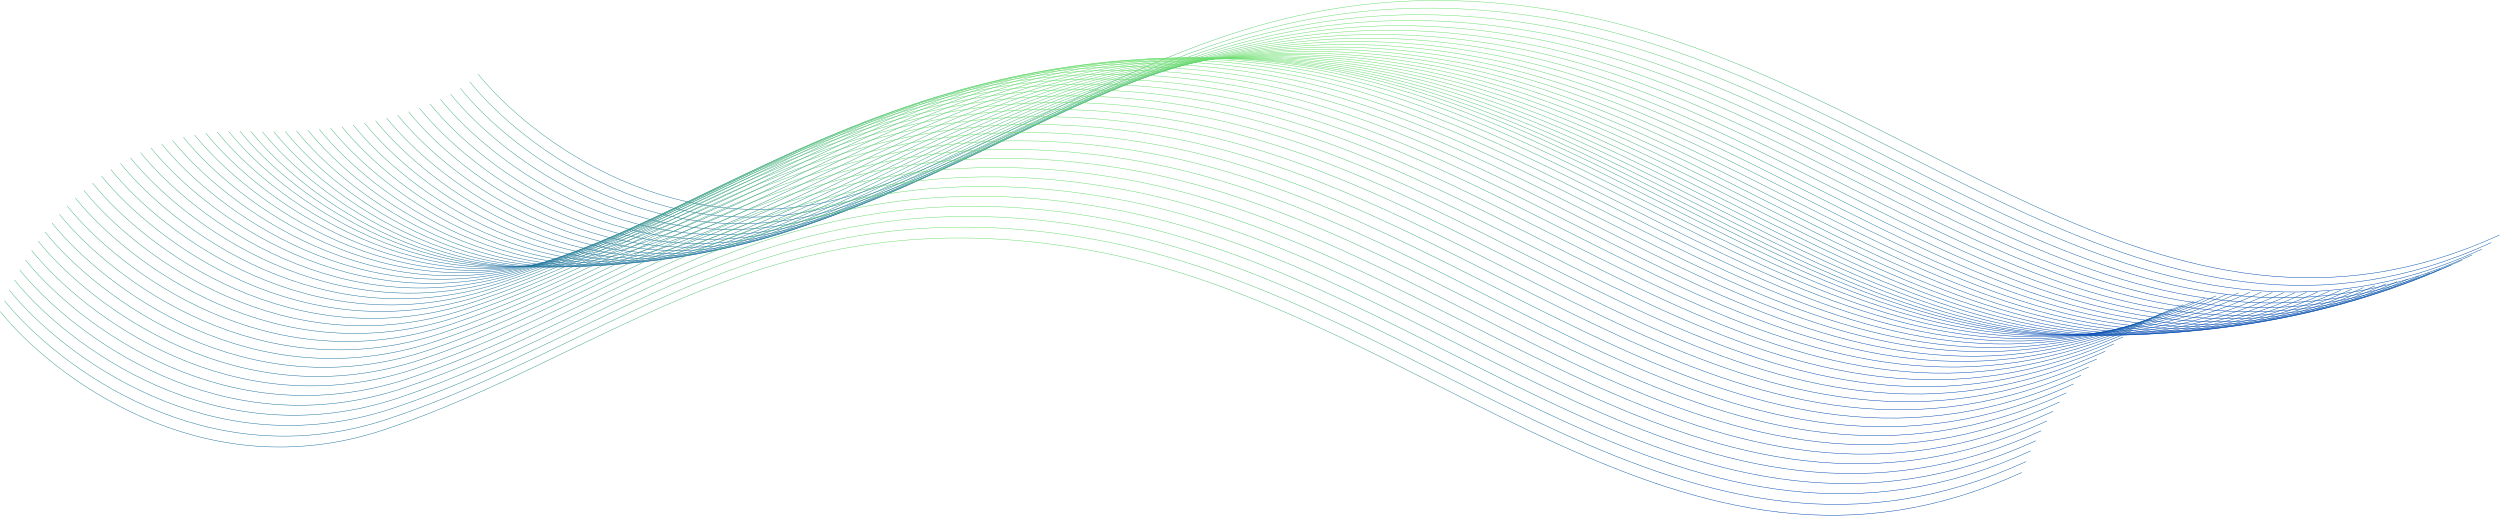 <svg width="5368" height="1107" viewBox="0 0 5368 1107" fill="none" xmlns="http://www.w3.org/2000/svg">
<path d="M1026.58 158.998C1138.41 297.831 1459.68 542.998 1850.08 412.998C2338.08 250.498 2680.98 -96.358 3364.58 26.998C4096.08 158.998 4635.08 839.998 5367.08 504.498" stroke="url(#paint0_linear)"/>
<path d="M1008.53 175.447C1120.36 314.28 1441.63 559.447 1832.03 429.447C2320.03 266.947 2662.93 -79.909 3346.53 43.447C4078.03 175.447 4617.03 856.447 5349.03 520.947" stroke="url(#paint1_linear)"/>
<path d="M988.526 189.562C1100.36 328.396 1421.63 573.562 1812.03 443.562C2300.03 281.062 2642.93 -65.793 3326.53 57.562C4058.03 189.562 4597.03 870.562 5329.03 535.062" stroke="url(#paint2_linear)"/>
<path d="M967.444 202.007C1079.28 340.84 1400.54 586.007 1790.94 456.007C2278.94 293.507 2621.85 -53.349 3305.44 70.007C4036.94 202.007 4575.94 883.007 5307.94 547.507" stroke="url(#paint3_linear)"/>
<path d="M945.624 213.107C1057.46 351.941 1378.72 597.107 1769.12 467.107C2257.12 304.607 2600.03 -42.249 3283.62 81.107C4015.12 213.107 4554.12 894.107 5286.12 558.607" stroke="url(#paint4_linear)"/>
<path d="M923.255 223.056C1035.09 361.889 1356.36 607.056 1746.76 477.056C2234.76 314.556 2577.66 -32.3 3261.26 91.056C3992.76 223.056 4531.76 904.056 5263.76 568.556" stroke="url(#paint5_linear)"/>
<path d="M900.459 231.984C1012.29 370.818 1333.56 615.984 1723.96 485.984C2211.96 323.484 2554.86 -23.372 3238.46 99.984C3969.96 231.984 4508.96 912.984 5240.96 577.484" stroke="url(#paint6_linear)"/>
<path d="M877.324 239.988C989.157 378.821 1310.42 623.988 1700.82 493.988C2188.82 331.488 2531.73 -15.368 3215.32 107.988C3946.82 239.988 4485.82 920.988 5217.82 585.488" stroke="url(#paint7_linear)"/>
<path d="M853.912 247.143C965.745 385.976 1287.01 631.143 1677.41 501.143C2165.41 338.643 2508.31 -8.213 3191.91 115.143C3923.41 247.143 4462.41 928.143 5194.41 592.643" stroke="url(#paint8_linear)"/>
<path d="M830.273 253.51C942.106 392.343 1263.37 637.51 1653.77 507.51C2141.77 345.01 2484.68 -1.846 3168.27 121.51C3899.77 253.51 4438.77 934.51 5170.77 599.01" stroke="url(#paint9_linear)"/>
<path d="M806.449 259.141C918.282 397.975 1239.55 643.141 1629.95 513.141C2117.95 350.641 2460.85 3.786 3144.45 127.141C3875.95 259.141 4414.95 940.141 5146.95 604.641" stroke="url(#paint10_linear)"/>
<path d="M782.47 264.081C894.304 402.915 1215.57 648.081 1605.97 518.081C2093.97 355.581 2436.87 8.726 3120.47 132.081C3851.97 264.081 4390.97 945.081 5122.97 609.581" stroke="url(#paint11_linear)"/>
<path d="M758.368 268.369C870.201 407.203 1191.47 652.369 1581.87 522.369C2069.87 359.869 2412.77 13.014 3096.37 136.369C3827.87 268.369 4366.87 949.369 5098.87 613.869" stroke="url(#paint12_linear)"/>
<path d="M734.164 272.04C845.997 410.873 1167.26 656.04 1557.66 526.04C2045.66 363.54 2388.57 16.684 3072.16 140.04C3803.66 272.04 4342.66 953.04 5074.66 617.54" stroke="url(#paint13_linear)"/>
<path d="M709.877 275.124C821.711 413.958 1142.98 659.124 1533.38 529.124C2021.38 366.624 2364.28 19.768 3047.88 143.124C3779.38 275.124 4318.38 956.124 5050.38 620.624" stroke="url(#paint14_linear)"/>
<path d="M685.527 277.651C797.36 416.485 1118.63 661.651 1509.03 531.651C1997.03 369.151 2339.93 22.295 3023.53 145.651C3755.03 277.651 4294.03 958.651 5026.03 623.151" stroke="url(#paint15_linear)"/>
<path d="M661.127 279.646C772.961 418.48 1094.23 663.646 1484.63 533.646C1972.63 371.146 2315.53 24.291 2999.13 147.646C3730.63 279.646 4269.63 960.646 5001.63 625.146" stroke="url(#paint16_linear)"/>
<path d="M636.691 281.134C748.524 419.967 1069.79 665.134 1460.19 535.134C1948.19 372.634 2291.09 25.778 2974.69 149.134C3706.19 281.134 4245.19 962.134 4977.19 626.634" stroke="url(#paint17_linear)"/>
<path d="M612.231 282.137C724.064 420.97 1045.33 666.137 1435.73 536.137C1923.73 373.637 2266.63 26.781 2950.23 150.137C3681.73 282.136 4220.73 963.136 4952.73 627.636" stroke="url(#paint18_linear)"/>
<path d="M587.755 282.674C699.589 421.507 1020.86 666.674 1411.26 536.674C1899.26 374.174 2242.16 27.318 2925.76 150.674C3657.26 282.674 4196.26 963.674 4928.26 628.174" stroke="url(#paint19_linear)"/>
<path d="M563.274 282.766C675.107 421.6 996.374 666.766 1386.77 536.766C1874.77 374.266 2217.68 27.411 2901.27 150.766C3632.77 282.766 4171.77 963.766 4903.77 628.266" stroke="url(#paint20_linear)"/>
<path d="M538.795 282.431C650.629 421.264 971.895 666.431 1362.3 536.431C1850.3 373.931 2193.2 27.075 2876.8 150.431C3608.3 282.431 4147.3 963.431 4879.3 627.931" stroke="url(#paint21_linear)"/>
<path d="M515.273 281.801C627.106 420.634 948.373 665.801 1338.77 535.801C1826.77 373.301 2169.68 26.445 2853.27 149.801C3584.77 281.8 4123.77 962.8 4855.77 627.3" stroke="url(#paint22_linear)"/>
<path d="M490.799 281.961C602.633 420.795 923.899 665.961 1314.3 535.961C1802.3 373.461 2145.2 26.605 2828.8 149.961C3560.3 281.961 4099.3 962.961 4831.3 627.461" stroke="url(#paint23_linear)"/>
<path d="M466.363 283.329C578.196 422.163 899.463 667.329 1289.86 537.329C1777.86 374.829 2120.77 27.974 2804.36 151.329C3535.86 283.329 4074.86 964.329 4806.86 628.829" stroke="url(#paint24_linear)"/>
<path d="M442.026 285.932C553.859 424.766 875.126 669.932 1265.53 539.932C1753.53 377.432 2096.43 30.577 2780.03 153.932C3511.53 285.932 4050.53 966.932 4782.53 631.432" stroke="url(#paint25_linear)"/>
<path d="M417.855 289.786C529.688 428.62 850.955 673.786 1241.35 543.786C1729.35 381.286 2072.26 34.431 2755.85 157.786C3487.35 289.786 4026.35 970.786 4758.35 635.286" stroke="url(#paint26_linear)"/>
<path d="M393.917 294.896C505.75 433.73 827.017 678.896 1217.42 548.896C1705.42 386.396 2048.32 39.541 2731.92 162.896C3463.42 294.896 4002.42 975.896 4734.42 640.396" stroke="url(#paint27_linear)"/>
<path d="M370.279 301.256C482.112 440.089 803.379 685.256 1193.78 555.256C1681.78 392.756 2024.68 45.9 2708.28 169.256C3439.78 301.256 3978.78 982.255 4710.78 646.756" stroke="url(#paint28_linear)"/>
<path d="M347.007 308.845C458.841 447.678 780.107 692.845 1170.51 562.845C1658.51 400.345 2001.41 53.489 2685.01 176.845C3416.51 308.845 3955.51 989.845 4687.51 654.345" stroke="url(#paint29_linear)"/>
<path d="M324.161 317.635C435.994 456.468 757.261 701.635 1147.66 571.635C1635.66 409.135 1978.56 62.279 2662.16 185.635C3393.66 317.635 3932.66 998.635 4664.66 663.135" stroke="url(#paint30_linear)"/>
<path d="M301.794 327.585C413.628 466.419 734.894 711.585 1125.29 581.585C1613.29 419.085 1956.2 72.23 2639.79 195.585C3371.29 327.585 3910.29 1008.58 4642.29 673.085" stroke="url(#paint31_linear)"/>
<path d="M279.958 338.648C391.791 477.482 713.058 722.648 1103.46 592.648C1591.46 430.148 1934.36 83.293 2617.96 206.648C3349.46 338.648 3888.46 1019.65 4620.46 684.148" stroke="url(#paint32_linear)"/>
<path d="M258.69 350.771C370.523 489.604 691.79 734.771 1082.19 604.771C1570.19 442.271 1913.09 95.415 2596.69 218.771C3328.19 350.771 3867.19 1031.77 4599.19 696.271" stroke="url(#paint33_linear)"/>
<path d="M238.025 363.895C349.858 502.728 671.125 747.895 1061.52 617.895C1549.52 455.395 1892.43 108.539 2576.02 231.895C3307.52 363.895 3846.52 1044.89 4578.52 709.395" stroke="url(#paint34_linear)"/>
<path d="M217.99 377.961C329.823 516.794 651.09 761.961 1041.49 631.961C1529.49 469.461 1872.39 122.605 2555.99 245.961C3287.49 377.961 3826.49 1058.96 4558.49 723.461" stroke="url(#paint35_linear)"/>
<path d="M198.604 392.909C310.437 531.742 631.704 776.908 1022.1 646.908C1510.1 484.408 1853.01 137.553 2536.6 260.908C3268.1 392.908 3807.1 1073.91 4539.1 738.408" stroke="url(#paint36_linear)"/>
<path d="M179.881 408.679C291.715 547.512 612.981 792.679 1003.38 662.679C1491.38 500.179 1834.28 153.323 2517.88 276.679C3249.38 408.679 3788.38 1089.68 4520.38 754.179" stroke="url(#paint37_linear)"/>
<path d="M161.832 425.215C273.665 564.048 594.932 809.215 985.332 679.215C1473.33 516.715 1816.23 169.859 2499.83 293.215C3231.33 425.215 3770.33 1106.21 4502.33 770.715" stroke="url(#paint38_linear)"/>
<path d="M144.461 442.463C256.295 581.297 577.561 826.463 967.961 696.463C1455.96 533.963 1798.86 187.107 2482.46 310.463C3213.96 442.463 3752.96 1123.46 4484.96 787.963" stroke="url(#paint39_linear)"/>
<path d="M127.775 460.372C239.608 599.205 560.875 844.372 951.275 714.372C1439.27 551.872 1782.18 205.016 2465.77 328.372C3197.27 460.372 3736.27 1141.37 4468.27 805.872" stroke="url(#paint40_linear)"/>
<path d="M111.775 478.896C223.608 617.73 544.875 862.896 935.275 732.896C1423.27 570.396 1766.18 223.541 2449.77 346.896C3181.27 478.896 3720.27 1159.9 4452.27 824.396" stroke="url(#paint41_linear)"/>
<path d="M96.466 497.992C208.3 636.826 529.566 881.992 919.966 751.992C1407.97 589.492 1750.87 242.637 2434.47 365.992C3165.97 497.992 3704.97 1178.99 4436.97 843.492" stroke="url(#paint42_linear)"/>
<path d="M81.852 517.624C193.685 656.457 514.952 901.624 905.352 771.624C1393.35 609.124 1736.25 262.268 2419.85 385.624C3151.35 517.624 3690.35 1198.62 4422.35 863.124" stroke="url(#paint43_linear)"/>
<path d="M67.942 537.756C179.775 676.589 501.042 921.756 891.442 791.756C1379.44 629.256 1722.34 282.4 2405.94 405.756C3137.44 537.756 3676.44 1218.76 4408.44 883.256" stroke="url(#paint44_linear)"/>
<path d="M54.751 558.361C166.584 697.194 487.85 942.361 878.25 812.361C1366.25 649.861 1709.15 303.005 2392.75 426.361C3124.25 558.36 3663.25 1239.36 4395.25 903.861" stroke="url(#paint45_linear)"/>
<path d="M42.297 579.414C154.131 718.247 475.397 963.414 865.797 833.414C1353.8 670.914 1696.7 324.058 2380.3 447.414C3111.8 579.414 3650.8 1260.41 4382.8 924.914" stroke="url(#paint46_linear)"/>
<path d="M30.628 600.879C142.462 739.713 463.728 984.879 854.128 854.879C1342.13 692.379 1685.03 345.523 2368.63 468.879C3100.13 600.879 3639.13 1281.88 4371.13 946.379" stroke="url(#paint47_linear)"/>
<path d="M19.808 622.718C131.641 761.551 452.908 1006.72 843.308 876.718C1331.31 714.218 1674.21 367.362 2357.81 490.718C3089.31 622.718 3628.31 1303.72 4360.31 968.218" stroke="url(#paint48_linear)"/>
<path d="M9.605 645.681C121.438 784.514 442.705 1029.68 833.105 899.681C1321.1 737.181 1664.01 390.325 2347.6 513.681C3079.1 645.681 3618.1 1326.68 4350.1 991.181" stroke="url(#paint49_linear)"/>
<path d="M0.579 668.998C112.412 807.831 433.679 1053 824.079 922.998C1312.08 760.498 1654.98 413.642 2338.58 536.998C3070.08 668.998 3609.08 1350 4341.08 1014.5" stroke="url(#paint50_linear)"/>
<defs>
<linearGradient id="paint0_linear" x1="3196.83" y1="1" x2="3196.83" y2="596.418" gradientUnits="userSpaceOnUse">
<stop stop-color="#67DE69"/>
<stop offset="1" stop-color="#0047B0"/>
</linearGradient>
<linearGradient id="paint1_linear" x1="3178.78" y1="17.449" x2="3178.78" y2="612.867" gradientUnits="userSpaceOnUse">
<stop stop-color="#67DE69"/>
<stop offset="1" stop-color="#0047B0"/>
</linearGradient>
<linearGradient id="paint2_linear" x1="3158.78" y1="31.564" x2="3158.78" y2="626.982" gradientUnits="userSpaceOnUse">
<stop stop-color="#67DE69"/>
<stop offset="1" stop-color="#0047B0"/>
</linearGradient>
<linearGradient id="paint3_linear" x1="3137.69" y1="44.009" x2="3137.69" y2="639.427" gradientUnits="userSpaceOnUse">
<stop stop-color="#67DE69"/>
<stop offset="1" stop-color="#0047B0"/>
</linearGradient>
<linearGradient id="paint4_linear" x1="3115.87" y1="55.109" x2="3115.87" y2="650.527" gradientUnits="userSpaceOnUse">
<stop stop-color="#67DE69"/>
<stop offset="1" stop-color="#0047B0"/>
</linearGradient>
<linearGradient id="paint5_linear" x1="3093.51" y1="65.058" x2="3093.51" y2="660.476" gradientUnits="userSpaceOnUse">
<stop stop-color="#67DE69"/>
<stop offset="1" stop-color="#0047B0"/>
</linearGradient>
<linearGradient id="paint6_linear" x1="3070.71" y1="73.986" x2="3070.71" y2="669.404" gradientUnits="userSpaceOnUse">
<stop stop-color="#67DE69"/>
<stop offset="1" stop-color="#0047B0"/>
</linearGradient>
<linearGradient id="paint7_linear" x1="3047.57" y1="81.99" x2="3047.57" y2="677.408" gradientUnits="userSpaceOnUse">
<stop stop-color="#67DE69"/>
<stop offset="1" stop-color="#0047B0"/>
</linearGradient>
<linearGradient id="paint8_linear" x1="3024.16" y1="89.145" x2="3024.16" y2="684.563" gradientUnits="userSpaceOnUse">
<stop stop-color="#67DE69"/>
<stop offset="1" stop-color="#0047B0"/>
</linearGradient>
<linearGradient id="paint9_linear" x1="3000.52" y1="95.512" x2="3000.52" y2="690.93" gradientUnits="userSpaceOnUse">
<stop stop-color="#67DE69"/>
<stop offset="1" stop-color="#0047B0"/>
</linearGradient>
<linearGradient id="paint10_linear" x1="2976.7" y1="101.144" x2="2976.7" y2="696.562" gradientUnits="userSpaceOnUse">
<stop stop-color="#67DE69"/>
<stop offset="1" stop-color="#0047B0"/>
</linearGradient>
<linearGradient id="paint11_linear" x1="2952.72" y1="106.083" x2="2952.72" y2="701.501" gradientUnits="userSpaceOnUse">
<stop stop-color="#67DE69"/>
<stop offset="1" stop-color="#0047B0"/>
</linearGradient>
<linearGradient id="paint12_linear" x1="2928.62" y1="110.372" x2="2928.62" y2="705.79" gradientUnits="userSpaceOnUse">
<stop stop-color="#67DE69"/>
<stop offset="1" stop-color="#0047B0"/>
</linearGradient>
<linearGradient id="paint13_linear" x1="2904.41" y1="114.042" x2="2904.41" y2="709.46" gradientUnits="userSpaceOnUse">
<stop stop-color="#67DE69"/>
<stop offset="1" stop-color="#0047B0"/>
</linearGradient>
<linearGradient id="paint14_linear" x1="2880.13" y1="117.126" x2="2880.13" y2="712.544" gradientUnits="userSpaceOnUse">
<stop stop-color="#67DE69"/>
<stop offset="1" stop-color="#0047B0"/>
</linearGradient>
<linearGradient id="paint15_linear" x1="2855.78" y1="119.653" x2="2855.78" y2="715.071" gradientUnits="userSpaceOnUse">
<stop stop-color="#67DE69"/>
<stop offset="1" stop-color="#0047B0"/>
</linearGradient>
<linearGradient id="paint16_linear" x1="2831.38" y1="121.648" x2="2831.38" y2="717.066" gradientUnits="userSpaceOnUse">
<stop stop-color="#67DE69"/>
<stop offset="1" stop-color="#0047B0"/>
</linearGradient>
<linearGradient id="paint17_linear" x1="2806.94" y1="123.136" x2="2806.94" y2="718.554" gradientUnits="userSpaceOnUse">
<stop stop-color="#67DE69"/>
<stop offset="1" stop-color="#0047B0"/>
</linearGradient>
<linearGradient id="paint18_linear" x1="2782.48" y1="124.139" x2="2782.48" y2="719.557" gradientUnits="userSpaceOnUse">
<stop stop-color="#67DE69"/>
<stop offset="1" stop-color="#0047B0"/>
</linearGradient>
<linearGradient id="paint19_linear" x1="2758.01" y1="124.676" x2="2758.01" y2="720.094" gradientUnits="userSpaceOnUse">
<stop stop-color="#67DE69"/>
<stop offset="1" stop-color="#0047B0"/>
</linearGradient>
<linearGradient id="paint20_linear" x1="2733.52" y1="124.769" x2="2733.52" y2="720.187" gradientUnits="userSpaceOnUse">
<stop stop-color="#67DE69"/>
<stop offset="1" stop-color="#0047B0"/>
</linearGradient>
<linearGradient id="paint21_linear" x1="2709.05" y1="124.433" x2="2709.05" y2="719.851" gradientUnits="userSpaceOnUse">
<stop stop-color="#67DE69"/>
<stop offset="1" stop-color="#0047B0"/>
</linearGradient>
<linearGradient id="paint22_linear" x1="2685.52" y1="123.803" x2="2685.52" y2="719.221" gradientUnits="userSpaceOnUse">
<stop stop-color="#67DE69"/>
<stop offset="1" stop-color="#0047B0"/>
</linearGradient>
<linearGradient id="paint23_linear" x1="2661.05" y1="123.963" x2="2661.05" y2="719.381" gradientUnits="userSpaceOnUse">
<stop stop-color="#67DE69"/>
<stop offset="1" stop-color="#0047B0"/>
</linearGradient>
<linearGradient id="paint24_linear" x1="2636.61" y1="125.332" x2="2636.61" y2="720.75" gradientUnits="userSpaceOnUse">
<stop stop-color="#67DE69"/>
<stop offset="1" stop-color="#0047B0"/>
</linearGradient>
<linearGradient id="paint25_linear" x1="2612.28" y1="127.935" x2="2612.28" y2="723.353" gradientUnits="userSpaceOnUse">
<stop stop-color="#67DE69"/>
<stop offset="1" stop-color="#0047B0"/>
</linearGradient>
<linearGradient id="paint26_linear" x1="2588.1" y1="131.789" x2="2588.1" y2="727.207" gradientUnits="userSpaceOnUse">
<stop stop-color="#67DE69"/>
<stop offset="1" stop-color="#0047B0"/>
</linearGradient>
<linearGradient id="paint27_linear" x1="2564.17" y1="136.898" x2="2564.17" y2="732.316" gradientUnits="userSpaceOnUse">
<stop stop-color="#67DE69"/>
<stop offset="1" stop-color="#0047B0"/>
</linearGradient>
<linearGradient id="paint28_linear" x1="2540.53" y1="143.258" x2="2540.53" y2="738.676" gradientUnits="userSpaceOnUse">
<stop stop-color="#67DE69"/>
<stop offset="1" stop-color="#0047B0"/>
</linearGradient>
<linearGradient id="paint29_linear" x1="2517.26" y1="150.847" x2="2517.26" y2="746.265" gradientUnits="userSpaceOnUse">
<stop stop-color="#67DE69"/>
<stop offset="1" stop-color="#0047B0"/>
</linearGradient>
<linearGradient id="paint30_linear" x1="2494.41" y1="159.637" x2="2494.41" y2="755.055" gradientUnits="userSpaceOnUse">
<stop stop-color="#67DE69"/>
<stop offset="1" stop-color="#0047B0"/>
</linearGradient>
<linearGradient id="paint31_linear" x1="2472.04" y1="169.587" x2="2472.04" y2="765.005" gradientUnits="userSpaceOnUse">
<stop stop-color="#67DE69"/>
<stop offset="1" stop-color="#0047B0"/>
</linearGradient>
<linearGradient id="paint32_linear" x1="2450.21" y1="180.65" x2="2450.21" y2="776.068" gradientUnits="userSpaceOnUse">
<stop stop-color="#67DE69"/>
<stop offset="1" stop-color="#0047B0"/>
</linearGradient>
<linearGradient id="paint33_linear" x1="2428.94" y1="192.773" x2="2428.94" y2="788.191" gradientUnits="userSpaceOnUse">
<stop stop-color="#67DE69"/>
<stop offset="1" stop-color="#0047B0"/>
</linearGradient>
<linearGradient id="paint34_linear" x1="2408.27" y1="205.897" x2="2408.27" y2="801.315" gradientUnits="userSpaceOnUse">
<stop stop-color="#67DE69"/>
<stop offset="1" stop-color="#0047B0"/>
</linearGradient>
<linearGradient id="paint35_linear" x1="2388.24" y1="219.963" x2="2388.24" y2="815.381" gradientUnits="userSpaceOnUse">
<stop stop-color="#67DE69"/>
<stop offset="1" stop-color="#0047B0"/>
</linearGradient>
<linearGradient id="paint36_linear" x1="2368.85" y1="234.911" x2="2368.85" y2="830.329" gradientUnits="userSpaceOnUse">
<stop stop-color="#67DE69"/>
<stop offset="1" stop-color="#0047B0"/>
</linearGradient>
<linearGradient id="paint37_linear" x1="2350.13" y1="250.681" x2="2350.13" y2="846.099" gradientUnits="userSpaceOnUse">
<stop stop-color="#67DE69"/>
<stop offset="1" stop-color="#0047B0"/>
</linearGradient>
<linearGradient id="paint38_linear" x1="2332.08" y1="267.217" x2="2332.08" y2="862.635" gradientUnits="userSpaceOnUse">
<stop stop-color="#67DE69"/>
<stop offset="1" stop-color="#0047B0"/>
</linearGradient>
<linearGradient id="paint39_linear" x1="2314.71" y1="284.465" x2="2314.71" y2="879.883" gradientUnits="userSpaceOnUse">
<stop stop-color="#67DE69"/>
<stop offset="1" stop-color="#0047B0"/>
</linearGradient>
<linearGradient id="paint40_linear" x1="2298.02" y1="302.374" x2="2298.02" y2="897.792" gradientUnits="userSpaceOnUse">
<stop stop-color="#67DE69"/>
<stop offset="1" stop-color="#0047B0"/>
</linearGradient>
<linearGradient id="paint41_linear" x1="2282.02" y1="320.898" x2="2282.02" y2="916.316" gradientUnits="userSpaceOnUse">
<stop stop-color="#67DE69"/>
<stop offset="1" stop-color="#0047B0"/>
</linearGradient>
<linearGradient id="paint42_linear" x1="2266.72" y1="339.995" x2="2266.72" y2="935.413" gradientUnits="userSpaceOnUse">
<stop stop-color="#67DE69"/>
<stop offset="1" stop-color="#0047B0"/>
</linearGradient>
<linearGradient id="paint43_linear" x1="2252.1" y1="359.626" x2="2252.1" y2="955.044" gradientUnits="userSpaceOnUse">
<stop stop-color="#67DE69"/>
<stop offset="1" stop-color="#0047B0"/>
</linearGradient>
<linearGradient id="paint44_linear" x1="2238.19" y1="379.758" x2="2238.19" y2="975.176" gradientUnits="userSpaceOnUse">
<stop stop-color="#67DE69"/>
<stop offset="1" stop-color="#0047B0"/>
</linearGradient>
<linearGradient id="paint45_linear" x1="2225" y1="400.363" x2="2225" y2="995.781" gradientUnits="userSpaceOnUse">
<stop stop-color="#67DE69"/>
<stop offset="1" stop-color="#0047B0"/>
</linearGradient>
<linearGradient id="paint46_linear" x1="2212.55" y1="421.416" x2="2212.55" y2="1016.83" gradientUnits="userSpaceOnUse">
<stop stop-color="#67DE69"/>
<stop offset="1" stop-color="#0047B0"/>
</linearGradient>
<linearGradient id="paint47_linear" x1="2200.88" y1="442.881" x2="2200.88" y2="1038.3" gradientUnits="userSpaceOnUse">
<stop stop-color="#67DE69"/>
<stop offset="1" stop-color="#0047B0"/>
</linearGradient>
<linearGradient id="paint48_linear" x1="2190.06" y1="464.72" x2="2190.06" y2="1060.14" gradientUnits="userSpaceOnUse">
<stop stop-color="#67DE69"/>
<stop offset="1" stop-color="#0047B0"/>
</linearGradient>
<linearGradient id="paint49_linear" x1="2179.85" y1="487.683" x2="2179.85" y2="1083.1" gradientUnits="userSpaceOnUse">
<stop stop-color="#67DE69"/>
<stop offset="1" stop-color="#0047B0"/>
</linearGradient>
<linearGradient id="paint50_linear" x1="2170.83" y1="511" x2="2170.83" y2="1106.42" gradientUnits="userSpaceOnUse">
<stop stop-color="#67DE69"/>
<stop offset="1" stop-color="#0047B0"/>
</linearGradient>
</defs>
</svg>
